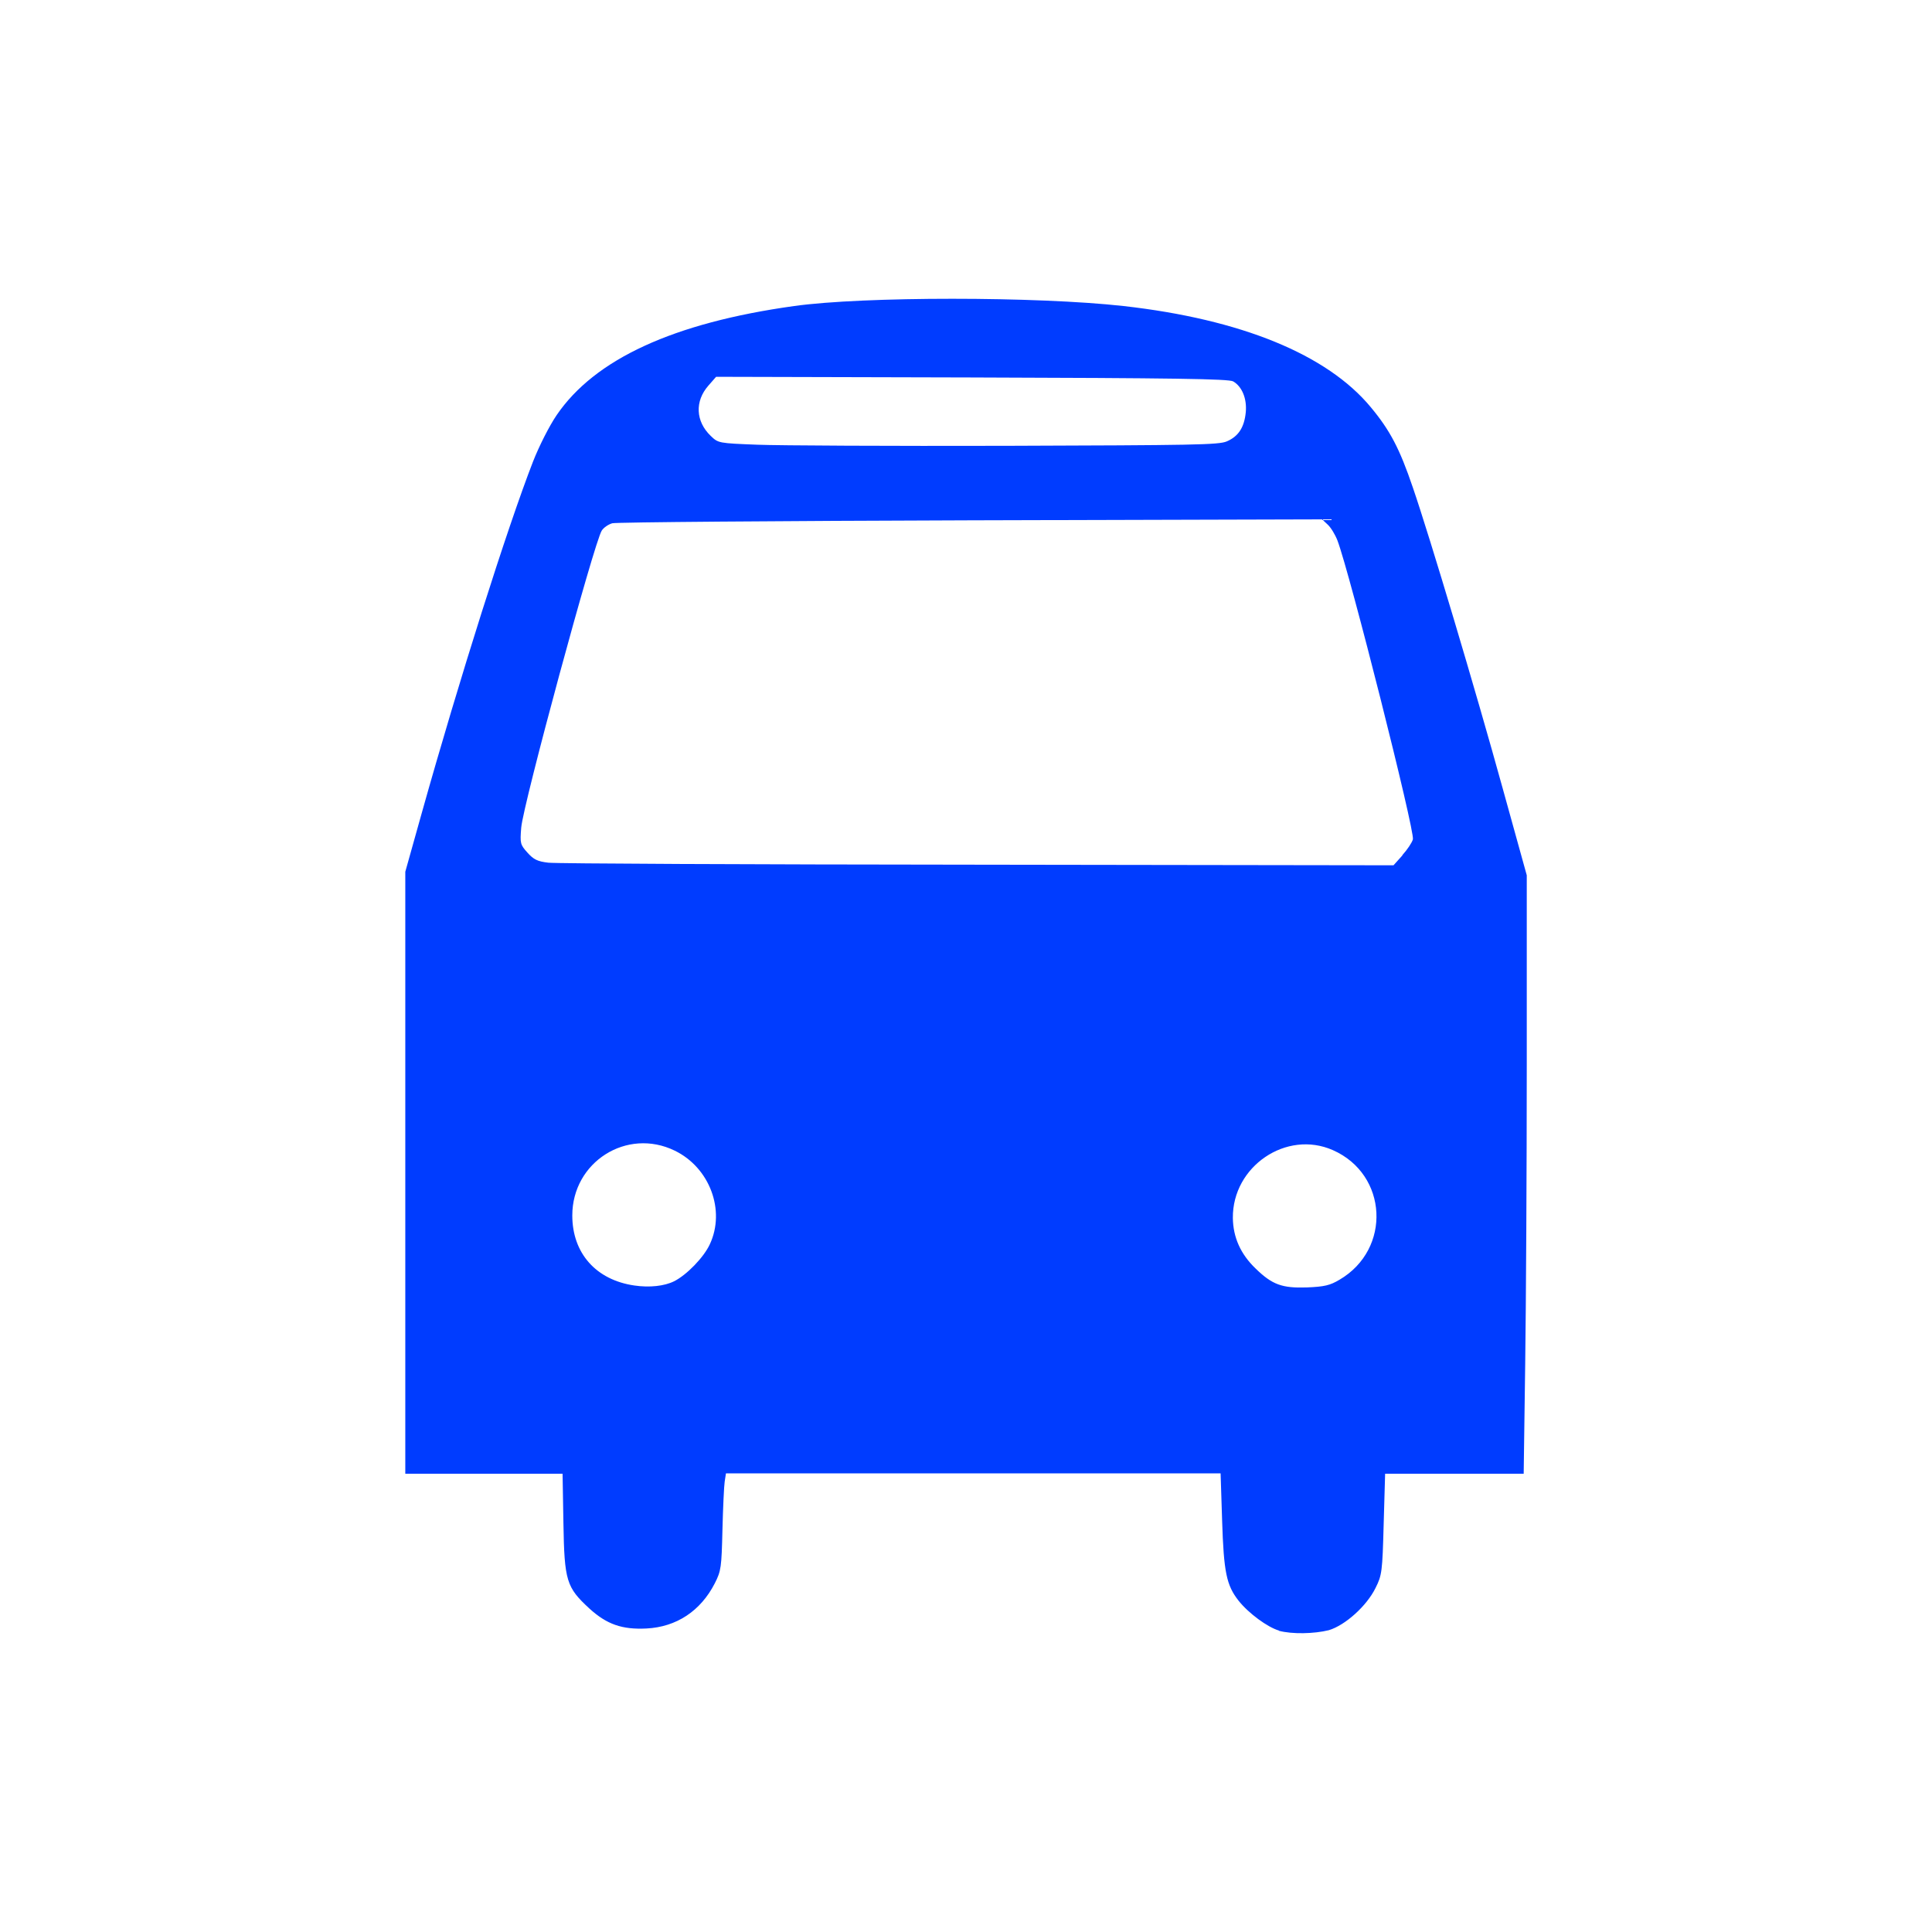<?xml version="1.0" encoding="UTF-8" standalone="no"?>
<!-- Created with Inkscape (http://www.inkscape.org/) -->

<svg
   xmlns:dc="http://purl.org/dc/elements/1.1/"
   xmlns:cc="http://creativecommons.org/ns#"
   xmlns:rdf="http://www.w3.org/1999/02/22-rdf-syntax-ns#"
   xmlns:svg="http://www.w3.org/2000/svg"
   xmlns="http://www.w3.org/2000/svg"
   xmlns:sodipodi="http://sodipodi.sourceforge.net/DTD/sodipodi-0.dtd"
   xmlns:inkscape="http://www.inkscape.org/namespaces/inkscape"
   width="32"
   height="32"
   id="svg3347"
   version="1.1"
   inkscape:version="0.91 r13725"
   viewBox="0 0 32 32"
   sodipodi:docname="bus_stop_.svg">
  <defs
     id="defs3349" />
  <sodipodi:namedview
     id="base"
     pagecolor="#ffffff"
     bordercolor="#666666"
     borderopacity="1.0"
     inkscape:pageopacity="0.0"
     inkscape:pageshadow="2"
     inkscape:zoom="20"
     inkscape:cx="13.643268"
     inkscape:cy="16"
     inkscape:current-layer="layer1"
     showgrid="true"
     inkscape:grid-bbox="true"
     inkscape:document-units="px"
     inkscape:window-width="1920"
     inkscape:window-height="1018"
     inkscape:window-x="-8"
     inkscape:window-y="-8"
     inkscape:window-maximized="1" />
  <g
     id="layer1"
     inkscape:label="Layer 1"
     inkscape:groupmode="layer">
    <path
       style="fill:#003cff;fill-opacity:1"
       id="path4747"
       inkscape:connector-curvature="0"
       d="m 21.183,27.007 c -0.189,-0.055 -0.504,-0.287 -0.668,-0.494 -0.201,-0.256 -0.246,-0.471 -0.273,-1.332 l -0.025,-0.777 -4.097,0 -4.096,0 -0.021,0.137 c -0.011,0.07 -0.028,0.436 -0.037,0.798 -0.015,0.623 -0.022,0.679 -0.127,0.886 -0.234,0.457 -0.634,0.723 -1.132,0.748 -0.403,0.02 -0.656,-0.068 -0.944,-0.33 -0.382,-0.352 -0.415,-0.457 -0.431,-1.414 l -0.014,-0.819 -1.303,0 -1.302,0 0,-4.985 0,-4.986 0.273,-0.974 c 0.616,-2.197 1.416,-4.724 1.843,-5.821 0.099,-0.253 0.27,-0.591 0.39,-0.767 0.633,-0.93 1.938,-1.53 3.933,-1.808 1.152,-0.161 4.023,-0.16 5.458,0 1.944,0.219 3.37,0.801 4.094,1.675 0.318,0.382 0.478,0.685 0.697,1.33 0.282,0.821 1.039,3.355 1.491,4.994 l 0.396,1.429 0,3.146 c 0,1.729 -0.012,3.961 -0.026,4.957 l -0.025,1.81 -1.149,0 -1.146,0 -0.024,0.834 c -0.021,0.788 -0.029,0.847 -0.134,1.056 -0.146,0.299 -0.502,0.619 -0.774,0.701 -0.247,0.061 -0.608,0.068 -0.827,0.01 l 0,0 z m -10.018,-5.785 c 0.208,-0.104 0.492,-0.396 0.592,-0.613 0.263,-0.562 -0.003,-1.271 -0.582,-1.551 -0.792,-0.385 -1.696,0.188 -1.696,1.074 0,0.625 0.393,1.068 1.028,1.16 0.25,0.037 0.497,0.01 0.658,-0.07 z m 11.022,-0.026 c 0.863,-0.506 0.801,-1.744 -0.11,-2.146 -0.769,-0.34 -1.665,0.268 -1.657,1.123 0.004,0.32 0.127,0.598 0.377,0.838 0.275,0.268 0.438,0.326 0.846,0.313 0.294,-0.012 0.386,-0.034 0.544,-0.128 z m 1.041,-7.033 c 0.082,-0.091 0.16,-0.208 0.174,-0.261 0.034,-0.137 -1.045,-4.411 -1.25,-4.951 -0.037,-0.095 -0.107,-0.212 -0.16,-0.261 l -0.094,-0.088 -5.82,0.016 c -3.201,0.01 -5.873,0.031 -5.937,0.049 -0.064,0.018 -0.143,0.072 -0.174,0.121 -0.124,0.189 -1.304,4.539 -1.334,4.921 -0.021,0.26 -0.016,0.281 0.103,0.413 0.102,0.114 0.165,0.146 0.347,0.167 0.122,0.015 3.322,0.03 7.11,0.033 l 6.888,0.01 0.148,-0.165 -0.001,0 0,0 z m -2.909,-6.852 c 0.194,-0.083 0.29,-0.232 0.315,-0.483 0.021,-0.226 -0.063,-0.427 -0.209,-0.511 -0.074,-0.042 -0.98,-0.055 -4.33,-0.065 l -4.234,-0.011 -0.127,0.145 c -0.229,0.26 -0.213,0.593 0.038,0.834 0.125,0.12 0.129,0.121 0.776,0.146 0.357,0.014 2.217,0.023 4.13,0.018 3.083,-0.01 3.507,-0.015 3.641,-0.073 l 0,0 z" />
  </g>
</svg>
